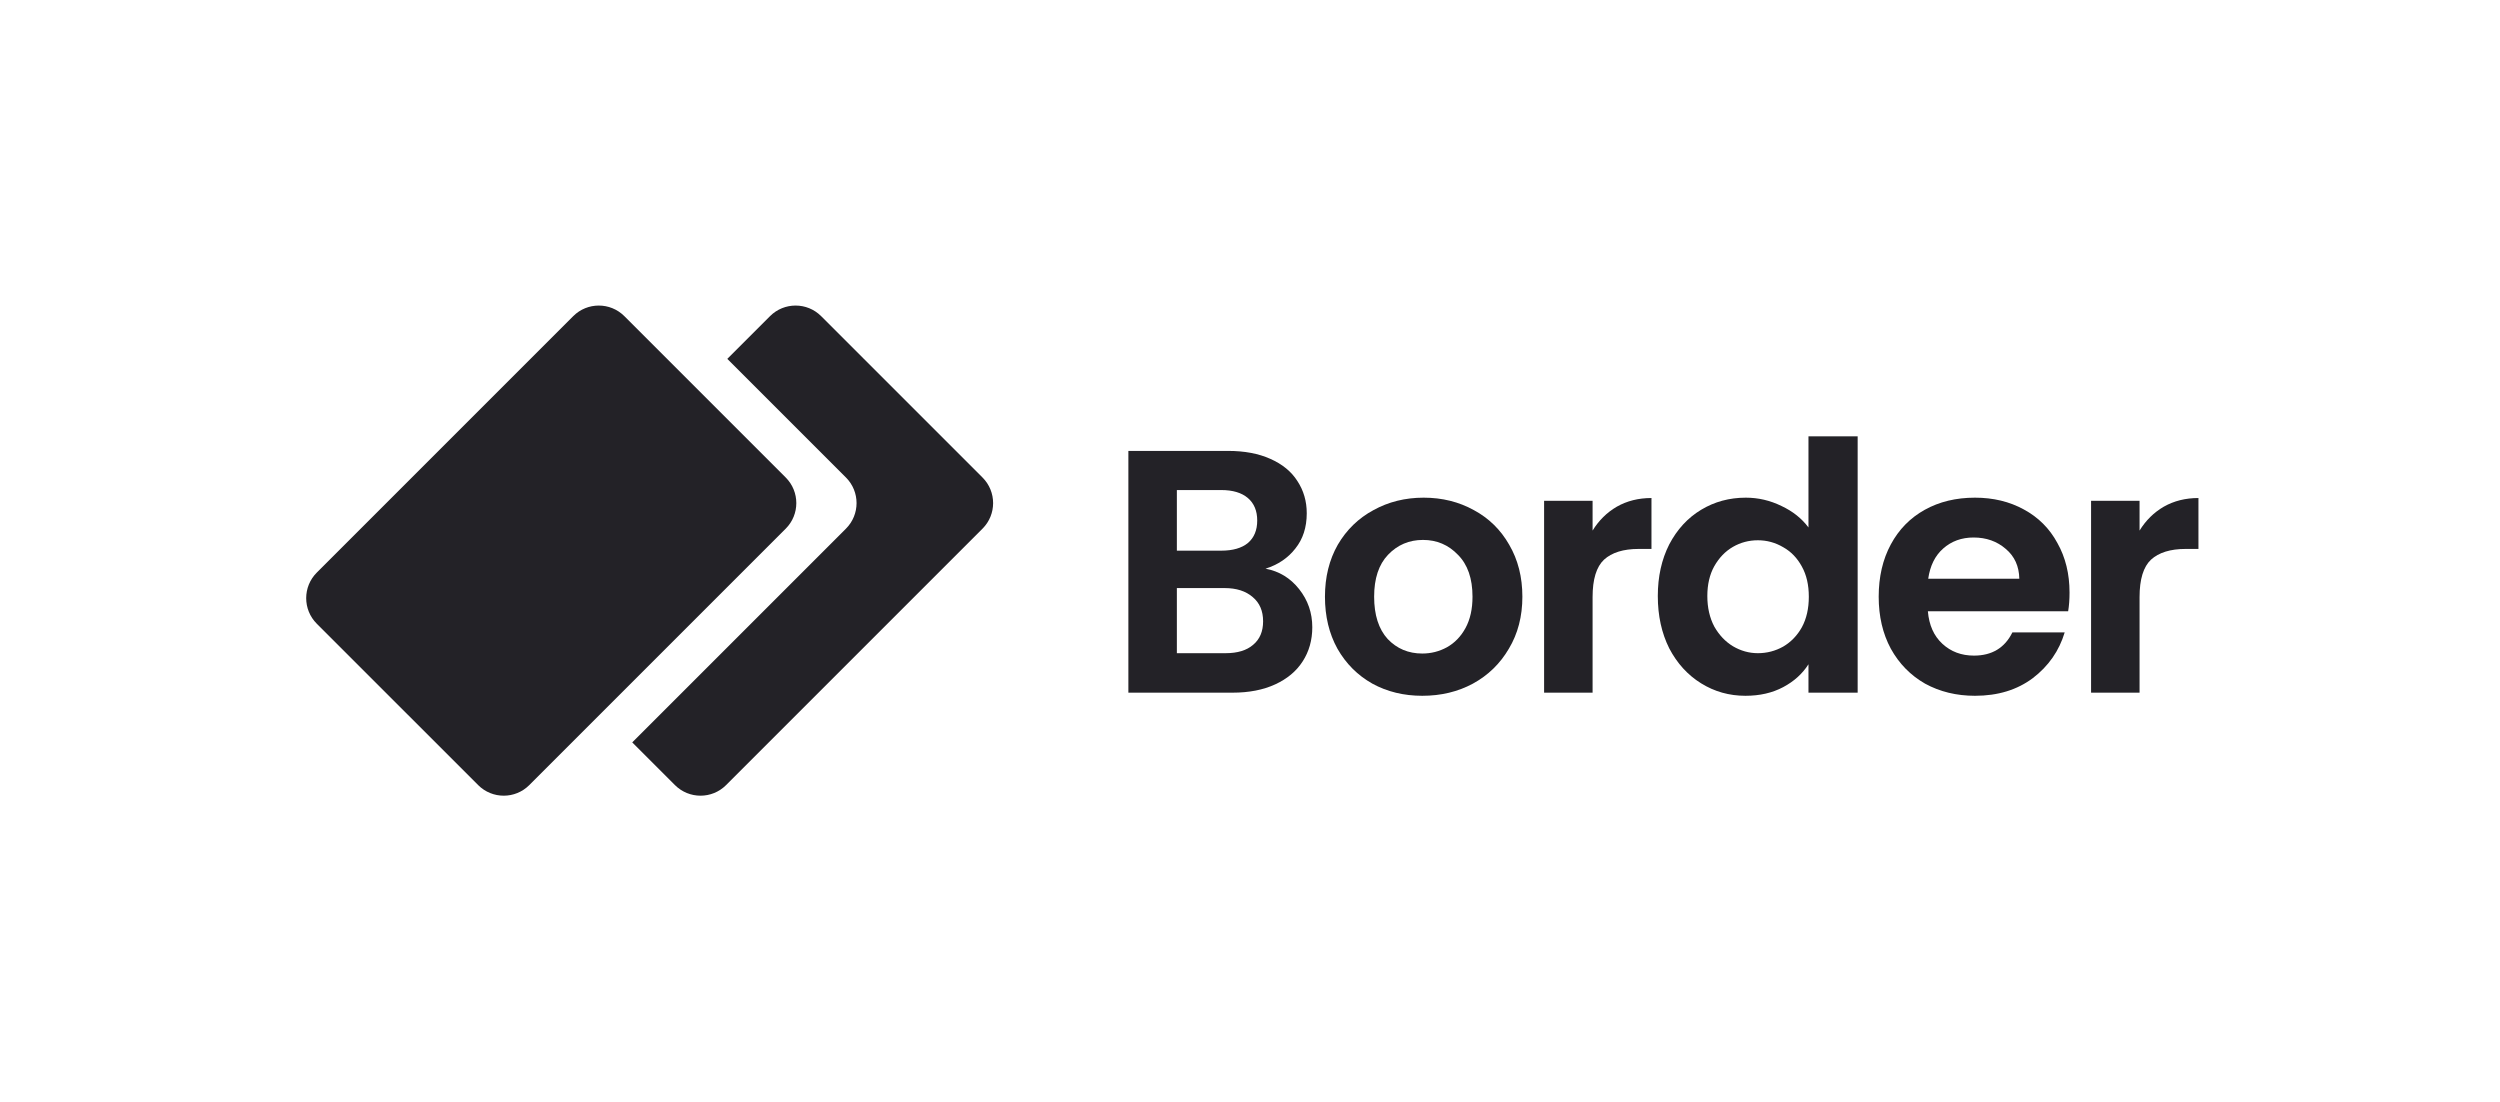 <svg width="415" height="183" viewBox="0 0 415 183" fill="none" xmlns="http://www.w3.org/2000/svg">
<path d="M130.432 79.27C132.775 81.613 132.775 85.412 130.432 87.755L87.861 130.327C85.518 132.67 81.719 132.67 79.376 130.327L52.586 103.537C50.242 101.193 50.242 97.394 52.586 95.051L95.157 52.48C97.5 50.137 101.299 50.137 103.642 52.48L130.432 79.27Z" fill="#232227"/>
<path d="M140.432 87.755C142.775 85.412 142.775 81.613 140.432 79.27L120.733 59.571L127.825 52.48C130.168 50.137 133.967 50.137 136.31 52.48L163.1 79.27C165.443 81.613 165.443 85.412 163.1 87.755L120.529 130.327C118.186 132.67 114.387 132.67 112.043 130.327L104.952 123.235L140.432 87.755Z" fill="#232227"/>
<path d="M210.078 94.4C212.339 94.822 214.198 95.952 215.655 97.792C217.111 99.632 217.84 101.74 217.84 104.117C217.84 106.263 217.303 108.16 216.23 109.809C215.195 111.419 213.681 112.683 211.688 113.603C209.695 114.523 207.337 114.983 204.616 114.983H187.31V74.851H203.868C206.59 74.851 208.928 75.292 210.883 76.174C212.876 77.055 214.371 78.282 215.367 79.853C216.402 81.425 216.92 83.207 216.92 85.201C216.92 87.539 216.287 89.493 215.022 91.065C213.796 92.637 212.148 93.748 210.078 94.4ZM195.359 91.41H202.718C204.635 91.41 206.111 90.988 207.146 90.145C208.18 89.264 208.698 88.018 208.698 86.408C208.698 84.798 208.18 83.552 207.146 82.671C206.111 81.789 204.635 81.348 202.718 81.348H195.359V91.41ZM203.466 108.429C205.421 108.429 206.935 107.969 208.008 107.049C209.12 106.129 209.675 104.826 209.675 103.139C209.675 101.414 209.1 100.073 207.95 99.115C206.801 98.118 205.248 97.62 203.293 97.62H195.359V108.429H203.466Z" fill="#232227"/>
<path d="M236.099 115.501C233.033 115.501 230.273 114.83 227.82 113.488C225.367 112.108 223.431 110.173 222.013 107.681C220.633 105.19 219.943 102.315 219.943 99.057C219.943 95.799 220.652 92.924 222.07 90.433C223.527 87.941 225.501 86.025 227.992 84.683C230.484 83.303 233.263 82.613 236.329 82.613C239.395 82.613 242.174 83.303 244.666 84.683C247.157 86.025 249.112 87.941 250.53 90.433C251.987 92.924 252.715 95.799 252.715 99.057C252.715 102.315 251.968 105.19 250.473 107.681C249.016 110.173 247.023 112.108 244.493 113.488C242.002 114.83 239.204 115.501 236.099 115.501ZM236.099 108.486C237.556 108.486 238.916 108.141 240.181 107.451C241.484 106.723 242.519 105.65 243.286 104.232C244.053 102.813 244.436 101.088 244.436 99.057C244.436 96.029 243.631 93.71 242.021 92.1C240.45 90.452 238.514 89.628 236.214 89.628C233.914 89.628 231.979 90.452 230.407 92.1C228.874 93.71 228.107 96.029 228.107 99.057C228.107 102.085 228.855 104.423 230.35 106.071C231.883 107.681 233.799 108.486 236.099 108.486Z" fill="#232227"/>
<path d="M264.369 88.075C265.404 86.389 266.746 85.066 268.394 84.108C270.081 83.15 271.997 82.671 274.144 82.671V91.123H272.016C269.486 91.123 267.57 91.717 266.267 92.905C265.002 94.093 264.369 96.163 264.369 99.115V114.983H256.32V83.131H264.369V88.075Z" fill="#232227"/>
<path d="M275.196 98.942C275.196 95.722 275.828 92.867 277.093 90.375C278.396 87.884 280.159 85.967 282.383 84.626C284.606 83.284 287.078 82.613 289.799 82.613C291.869 82.613 293.843 83.073 295.722 83.993C297.6 84.875 299.095 86.063 300.206 87.558V72.436H308.371V114.983H300.206V110.269C299.21 111.84 297.811 113.105 296.009 114.063C294.207 115.022 292.118 115.501 289.742 115.501C287.059 115.501 284.606 114.811 282.383 113.431C280.159 112.051 278.396 110.115 277.093 107.624C275.828 105.094 275.196 102.2 275.196 98.942ZM300.264 99.057C300.264 97.102 299.88 95.435 299.114 94.055C298.347 92.637 297.312 91.563 296.009 90.835C294.706 90.069 293.307 89.685 291.812 89.685C290.317 89.685 288.937 90.049 287.672 90.778C286.407 91.506 285.372 92.579 284.567 93.997C283.801 95.377 283.417 97.025 283.417 98.942C283.417 100.859 283.801 102.545 284.567 104.002C285.372 105.42 286.407 106.512 287.672 107.279C288.975 108.045 290.355 108.429 291.812 108.429C293.307 108.429 294.706 108.065 296.009 107.336C297.312 106.57 298.347 105.496 299.114 104.117C299.88 102.698 300.264 101.012 300.264 99.057Z" fill="#232227"/>
<path d="M343.543 98.367C343.543 99.517 343.466 100.552 343.313 101.472H320.027C320.219 103.772 321.023 105.573 322.442 106.876C323.86 108.18 325.604 108.831 327.674 108.831C330.664 108.831 332.791 107.547 334.056 104.979H342.738C341.818 108.045 340.055 110.575 337.448 112.568C334.842 114.523 331.641 115.501 327.846 115.501C324.78 115.501 322.02 114.83 319.567 113.488C317.152 112.108 315.255 110.173 313.875 107.681C312.533 105.19 311.863 102.315 311.863 99.057C311.863 95.761 312.533 92.867 313.875 90.375C315.216 87.884 317.095 85.967 319.509 84.626C321.924 83.284 324.703 82.613 327.846 82.613C330.874 82.613 333.577 83.265 335.953 84.568C338.368 85.871 340.227 87.73 341.53 90.145C342.872 92.522 343.543 95.262 343.543 98.367ZM335.206 96.067C335.167 93.997 334.42 92.349 332.963 91.123C331.507 89.858 329.724 89.225 327.616 89.225C325.623 89.225 323.937 89.838 322.557 91.065C321.215 92.253 320.391 93.921 320.084 96.067H335.206Z" fill="#232227"/>
<path d="M355.167 88.075C356.202 86.389 357.544 85.066 359.192 84.108C360.879 83.15 362.795 82.671 364.942 82.671V91.123H362.814C360.285 91.123 358.368 91.717 357.065 92.905C355.8 94.093 355.167 96.163 355.167 99.115V114.983H347.118V83.131H355.167V88.075Z" fill="#232227"/>
</svg>
